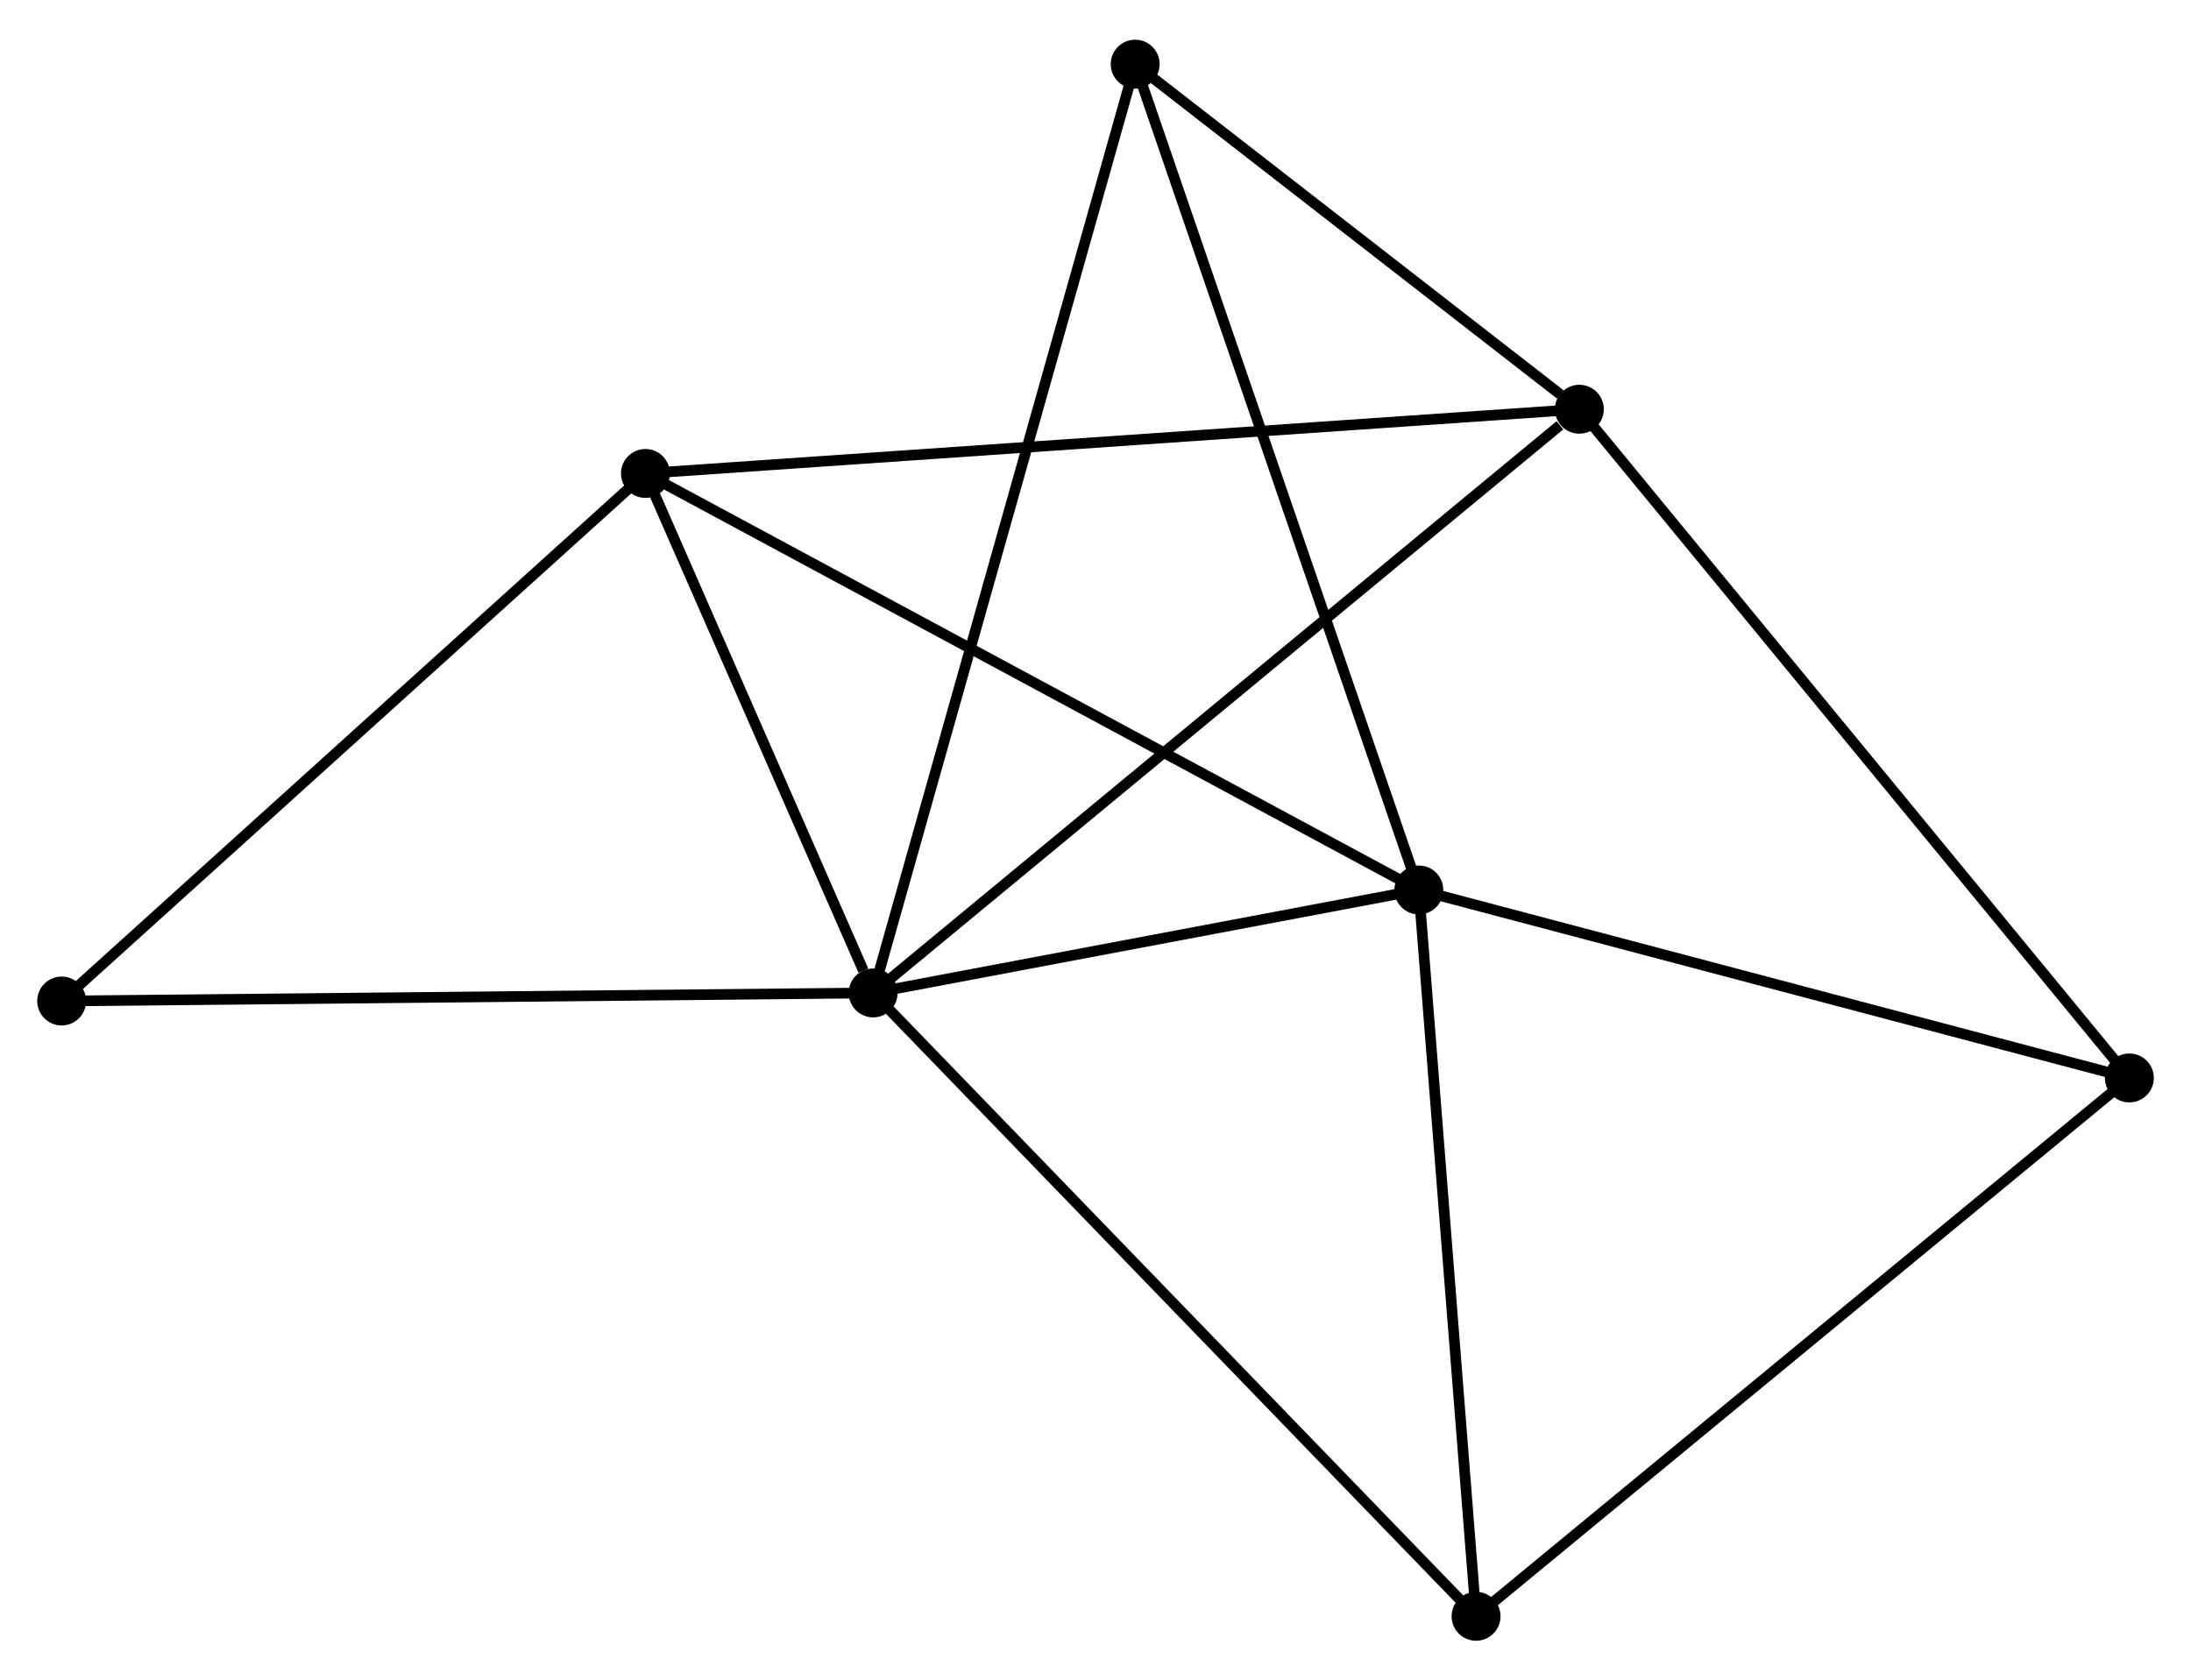 <?xml version="1.0" encoding="UTF-8" standalone="no"?>
<!DOCTYPE svg PUBLIC "-//W3C//DTD SVG 1.1//EN"
 "http://www.w3.org/Graphics/SVG/1.1/DTD/svg11.dtd">
<!-- Generated by graphviz version 2.36.0 (20140111.2315)
 -->
<!-- Title: %3 Pages: 1 -->
<svg width="206pt" height="158pt"
 viewBox="0.00 0.00 206.06 157.58" xmlns="http://www.w3.org/2000/svg" xmlns:xlink="http://www.w3.org/1999/xlink">
<g id="graph0" class="graph" transform="scale(1 1) rotate(0) translate(4 153.583)">
<title>%3</title>
<!-- 0 -->
<g id="node1" class="node"><title>0</title>
<ellipse fill="black" stroke="black" cx="78.119" cy="-60.43" rx="1.8" ry="1.8"/>
</g>
<!-- 1 -->
<g id="node2" class="node"><title>1</title>
<ellipse fill="black" stroke="black" cx="129.439" cy="-70.112" rx="1.8" ry="1.8"/>
</g>
<!-- 0&#45;&#45;1 -->
<g id="edge1" class="edge"><title>0&#45;&#45;1</title>
<path fill="none" stroke="black" d="M80.324,-60.846C88.766,-62.439 118.971,-68.137 127.299,-69.709"/>
</g>
<!-- 2 -->
<g id="node3" class="node"><title>2</title>
<ellipse fill="black" stroke="black" cx="144.535" cy="-115.327" rx="1.8" ry="1.8"/>
</g>
<!-- 0&#45;&#45;2 -->
<g id="edge2" class="edge"><title>0&#45;&#45;2</title>
<path fill="none" stroke="black" d="M79.76,-61.787C88.869,-69.316 133.133,-105.903 142.706,-113.816"/>
</g>
<!-- 3 -->
<g id="node4" class="node"><title>3</title>
<ellipse fill="black" stroke="black" cx="56.702" cy="-109.287" rx="1.8" ry="1.8"/>
</g>
<!-- 0&#45;&#45;3 -->
<g id="edge3" class="edge"><title>0&#45;&#45;3</title>
<path fill="none" stroke="black" d="M77.198,-62.529C73.676,-70.566 61.071,-99.321 57.595,-107.25"/>
</g>
<!-- 4 -->
<g id="node5" class="node"><title>4</title>
<ellipse fill="black" stroke="black" cx="134.821" cy="-1.8" rx="1.8" ry="1.8"/>
</g>
<!-- 0&#45;&#45;4 -->
<g id="edge4" class="edge"><title>0&#45;&#45;4</title>
<path fill="none" stroke="black" d="M79.52,-58.981C87.297,-50.94 125.087,-11.865 133.261,-3.414"/>
</g>
<!-- 5 -->
<g id="node6" class="node"><title>5</title>
<ellipse fill="black" stroke="black" cx="102.761" cy="-147.783" rx="1.8" ry="1.8"/>
</g>
<!-- 0&#45;&#45;5 -->
<g id="edge5" class="edge"><title>0&#45;&#45;5</title>
<path fill="none" stroke="black" d="M78.633,-62.255C81.84,-73.623 99.051,-134.629 102.25,-145.968"/>
</g>
<!-- 7 -->
<g id="node7" class="node"><title>7</title>
<ellipse fill="black" stroke="black" cx="1.8" cy="-59.67" rx="1.8" ry="1.8"/>
</g>
<!-- 0&#45;&#45;7 -->
<g id="edge6" class="edge"><title>0&#45;&#45;7</title>
<path fill="none" stroke="black" d="M76.232,-60.411C65.673,-60.306 14.007,-59.791 3.621,-59.688"/>
</g>
<!-- 1&#45;&#45;3 -->
<g id="edge7" class="edge"><title>1&#45;&#45;3</title>
<path fill="none" stroke="black" d="M127.641,-71.081C117.578,-76.501 68.336,-103.021 58.437,-108.353"/>
</g>
<!-- 1&#45;&#45;4 -->
<g id="edge8" class="edge"><title>1&#45;&#45;4</title>
<path fill="none" stroke="black" d="M129.594,-68.142C130.38,-58.166 133.912,-13.336 134.676,-3.649"/>
</g>
<!-- 1&#45;&#45;5 -->
<g id="edge9" class="edge"><title>1&#45;&#45;5</title>
<path fill="none" stroke="black" d="M128.78,-72.032C125.089,-82.778 107.028,-135.36 103.398,-145.93"/>
</g>
<!-- 6 -->
<g id="node8" class="node"><title>6</title>
<ellipse fill="black" stroke="black" cx="196.264" cy="-52.433" rx="1.8" ry="1.8"/>
</g>
<!-- 1&#45;&#45;6 -->
<g id="edge10" class="edge"><title>1&#45;&#45;6</title>
<path fill="none" stroke="black" d="M131.367,-69.602C141.125,-67.021 184.979,-55.419 194.455,-52.912"/>
</g>
<!-- 2&#45;&#45;3 -->
<g id="edge11" class="edge"><title>2&#45;&#45;3</title>
<path fill="none" stroke="black" d="M142.7,-115.201C131.27,-114.415 69.928,-110.197 58.526,-109.413"/>
</g>
<!-- 2&#45;&#45;5 -->
<g id="edge12" class="edge"><title>2&#45;&#45;5</title>
<path fill="none" stroke="black" d="M142.74,-116.722C135.869,-122.06 111.282,-141.162 104.503,-146.429"/>
</g>
<!-- 2&#45;&#45;6 -->
<g id="edge13" class="edge"><title>2&#45;&#45;6</title>
<path fill="none" stroke="black" d="M145.813,-113.772C152.908,-105.147 187.383,-63.231 194.84,-54.165"/>
</g>
<!-- 3&#45;&#45;7 -->
<g id="edge14" class="edge"><title>3&#45;&#45;7</title>
<path fill="none" stroke="black" d="M55.345,-108.061C47.815,-101.256 11.225,-68.188 3.311,-61.035"/>
</g>
<!-- 4&#45;&#45;6 -->
<g id="edge15" class="edge"><title>4&#45;&#45;6</title>
<path fill="none" stroke="black" d="M136.34,-3.052C144.767,-9.996 185.716,-43.741 194.573,-51.039"/>
</g>
</g>
</svg>
